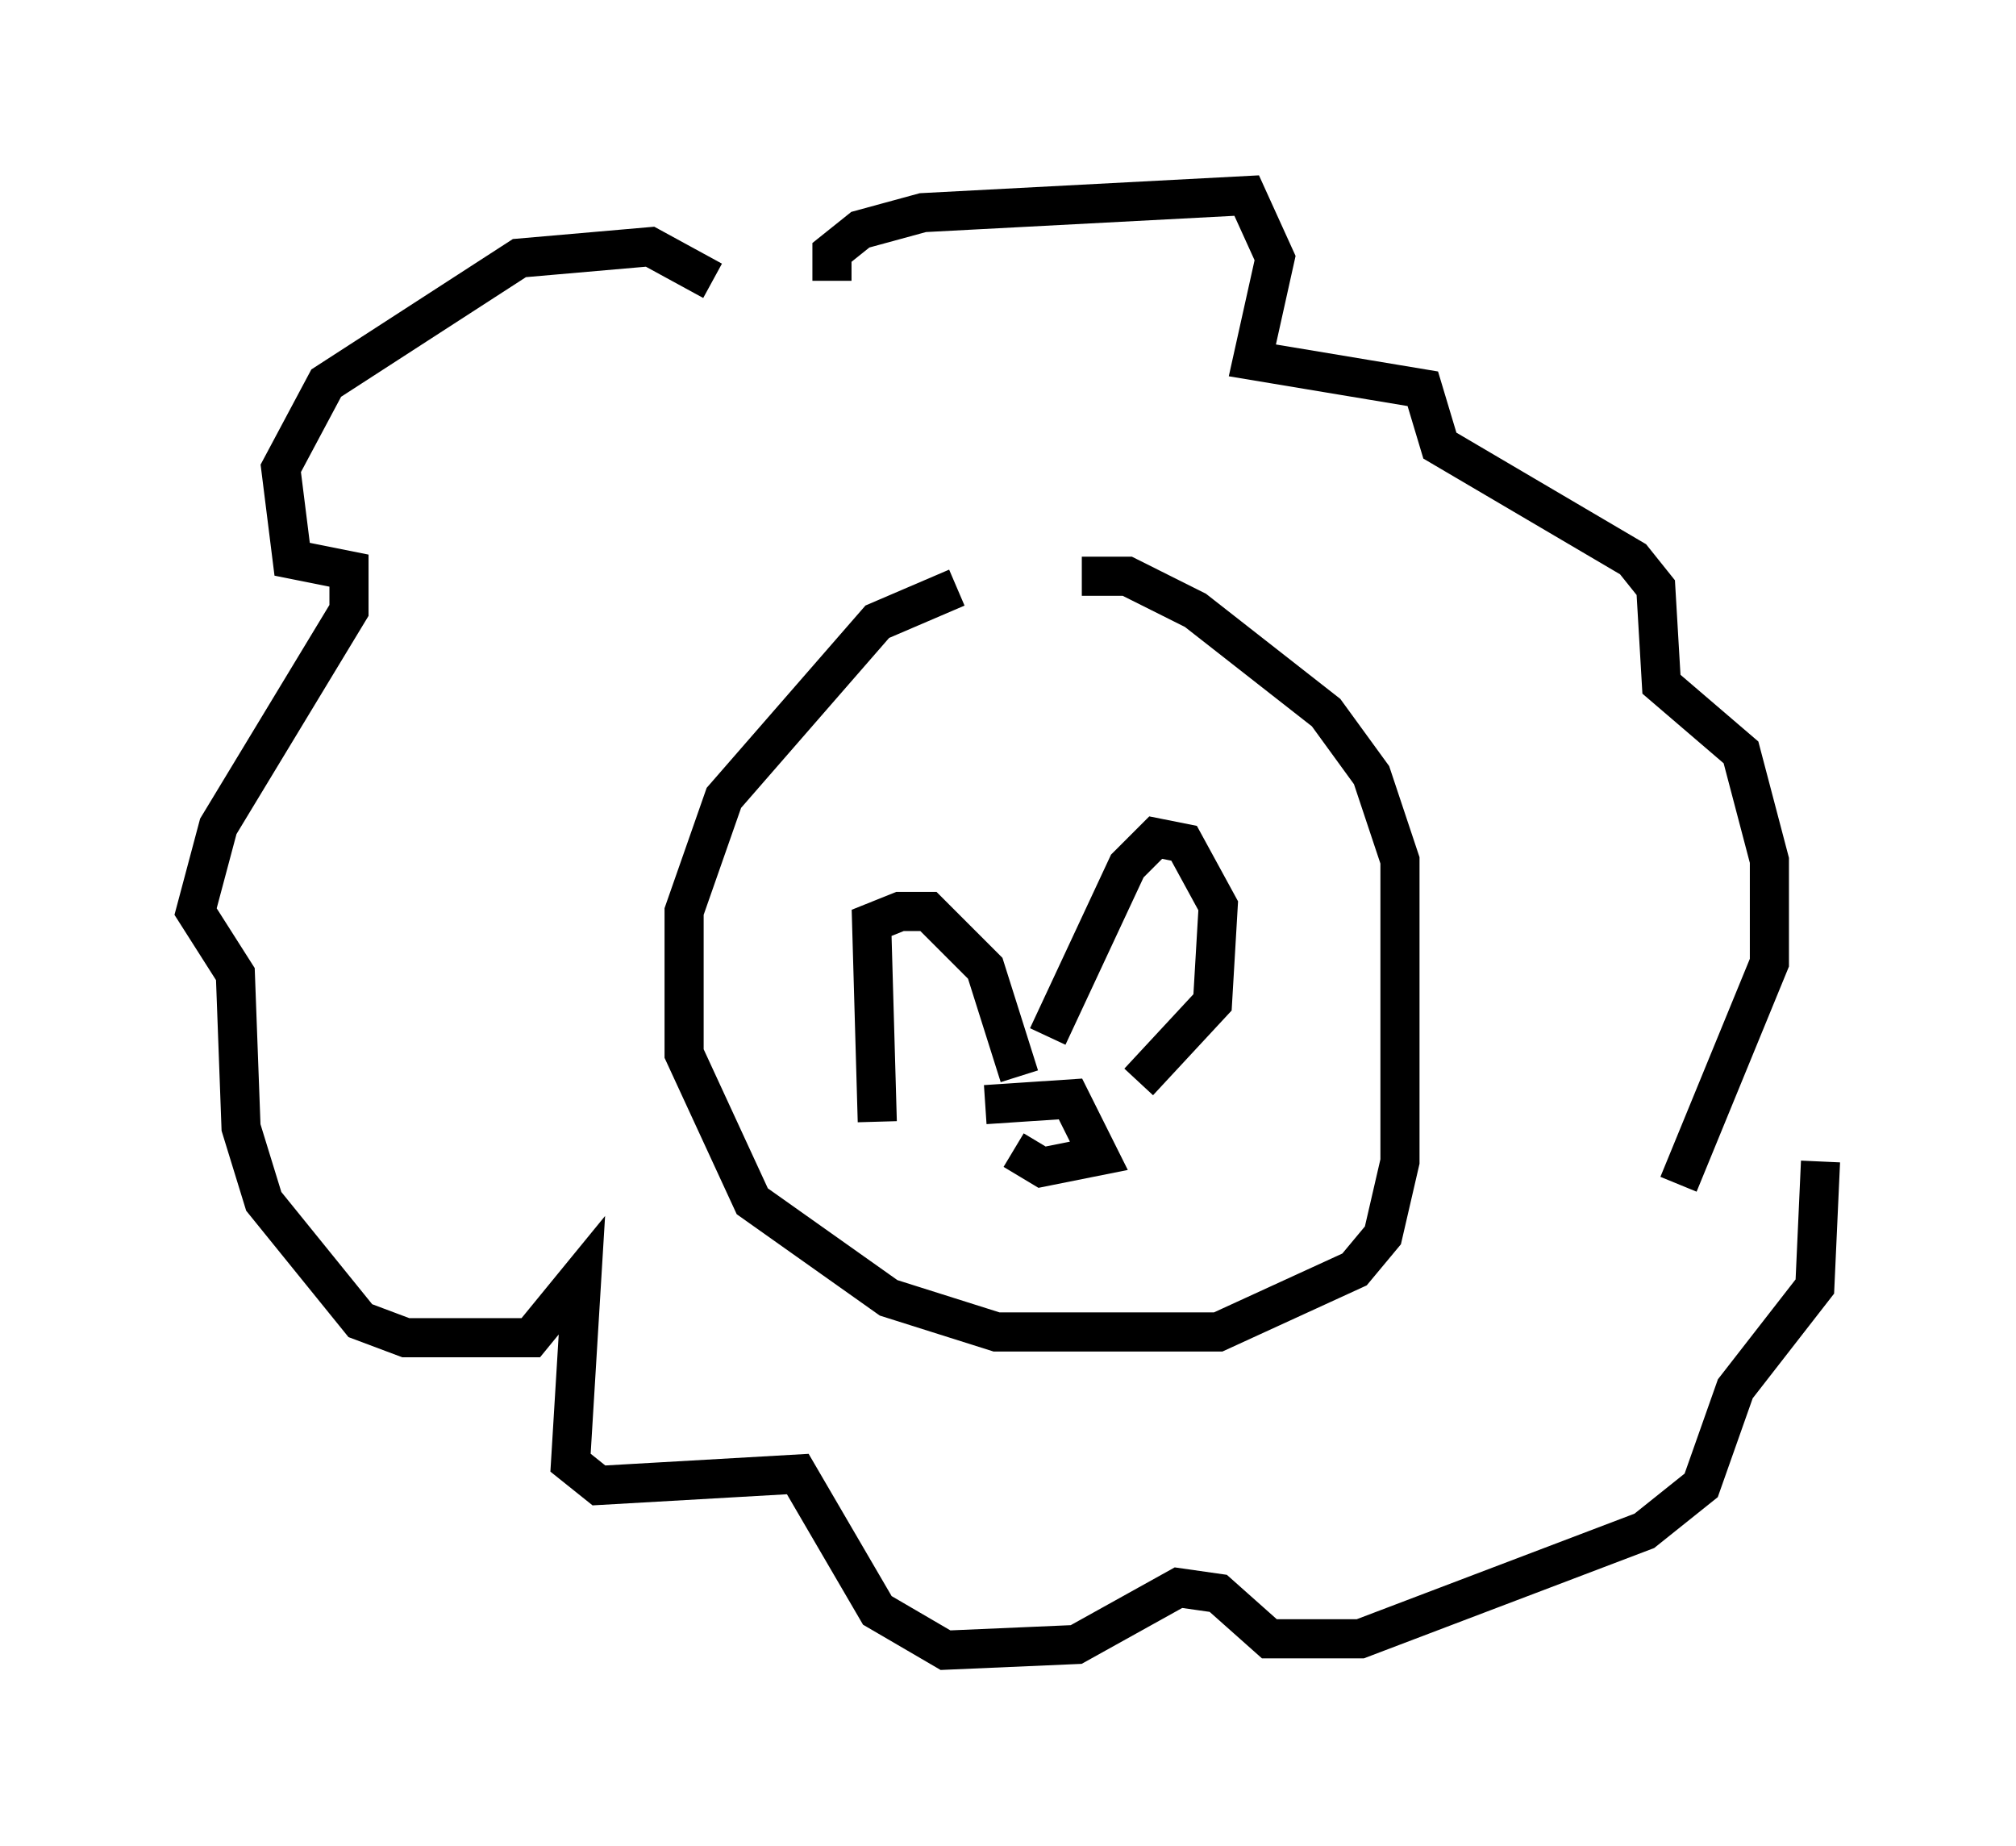 <?xml version="1.0" encoding="utf-8" ?>
<svg baseProfile="full" height="47.184" version="1.1" width="51.542" xmlns="http://www.w3.org/2000/svg" xmlns:ev="http://www.w3.org/2001/xml-events" xmlns:xlink="http://www.w3.org/1999/xlink"><defs /><rect fill="white" height="47.184" width="51.542" x="0" y="0" /><path d="M26.061, 15.022 m-1.598, 0.0 l-2.034, 0.872 -3.922, 4.503 l-1.017, 2.905 0.0, 3.631 l1.743, 3.777 3.486, 2.469 l2.76, 0.872 5.665, 0.0 l3.486, -1.598 0.726, -0.872 l0.436, -1.888 0.0, -7.698 l-0.726, -2.179 -1.162, -1.598 l-3.341, -2.615 -1.743, -0.872 l-1.162, 0.0 m-2.469, 13.508 l2.179, -0.145 0.726, 1.453 l-1.453, 0.291 -0.726, -0.436 m-3.486, -0.726 l-0.145, -5.084 0.726, -0.291 l0.726, 0.0 1.453, 1.453 l0.872, 2.76 m0.726, -1.017 l2.034, -4.358 0.726, -0.726 l0.726, 0.145 0.872, 1.598 l-0.145, 2.469 -1.888, 2.034 m-10.894, -20.48 l-1.598, -0.872 -3.341, 0.291 l-4.939, 3.196 -1.162, 2.179 l0.291, 2.324 1.453, 0.291 l0.0, 1.017 -3.341, 5.52 l-0.581, 2.179 1.017, 1.598 l0.145, 3.922 0.581, 1.888 l2.469, 3.05 1.162, 0.436 l3.196, 0.0 1.307, -1.598 l-0.291, 4.793 0.726, 0.581 l5.084, -0.291 2.034, 3.486 l1.743, 1.017 3.341, -0.145 l2.615, -1.453 1.017, 0.145 l1.307, 1.162 2.324, 0.0 l7.263, -2.76 1.453, -1.162 l0.872, -2.469 2.034, -2.615 l0.145, -3.196 m-25.274, -22.514 l0.0, -0.726 0.726, -0.581 l1.598, -0.436 8.279, -0.436 l0.726, 1.598 -0.581, 2.615 l4.358, 0.726 0.436, 1.453 l4.939, 2.905 0.581, 0.726 l0.145, 2.469 2.034, 1.743 l0.726, 2.76 0.0, 2.615 l-2.324, 5.665 " fill="none" stroke="black" stroke-width="1" /></svg>